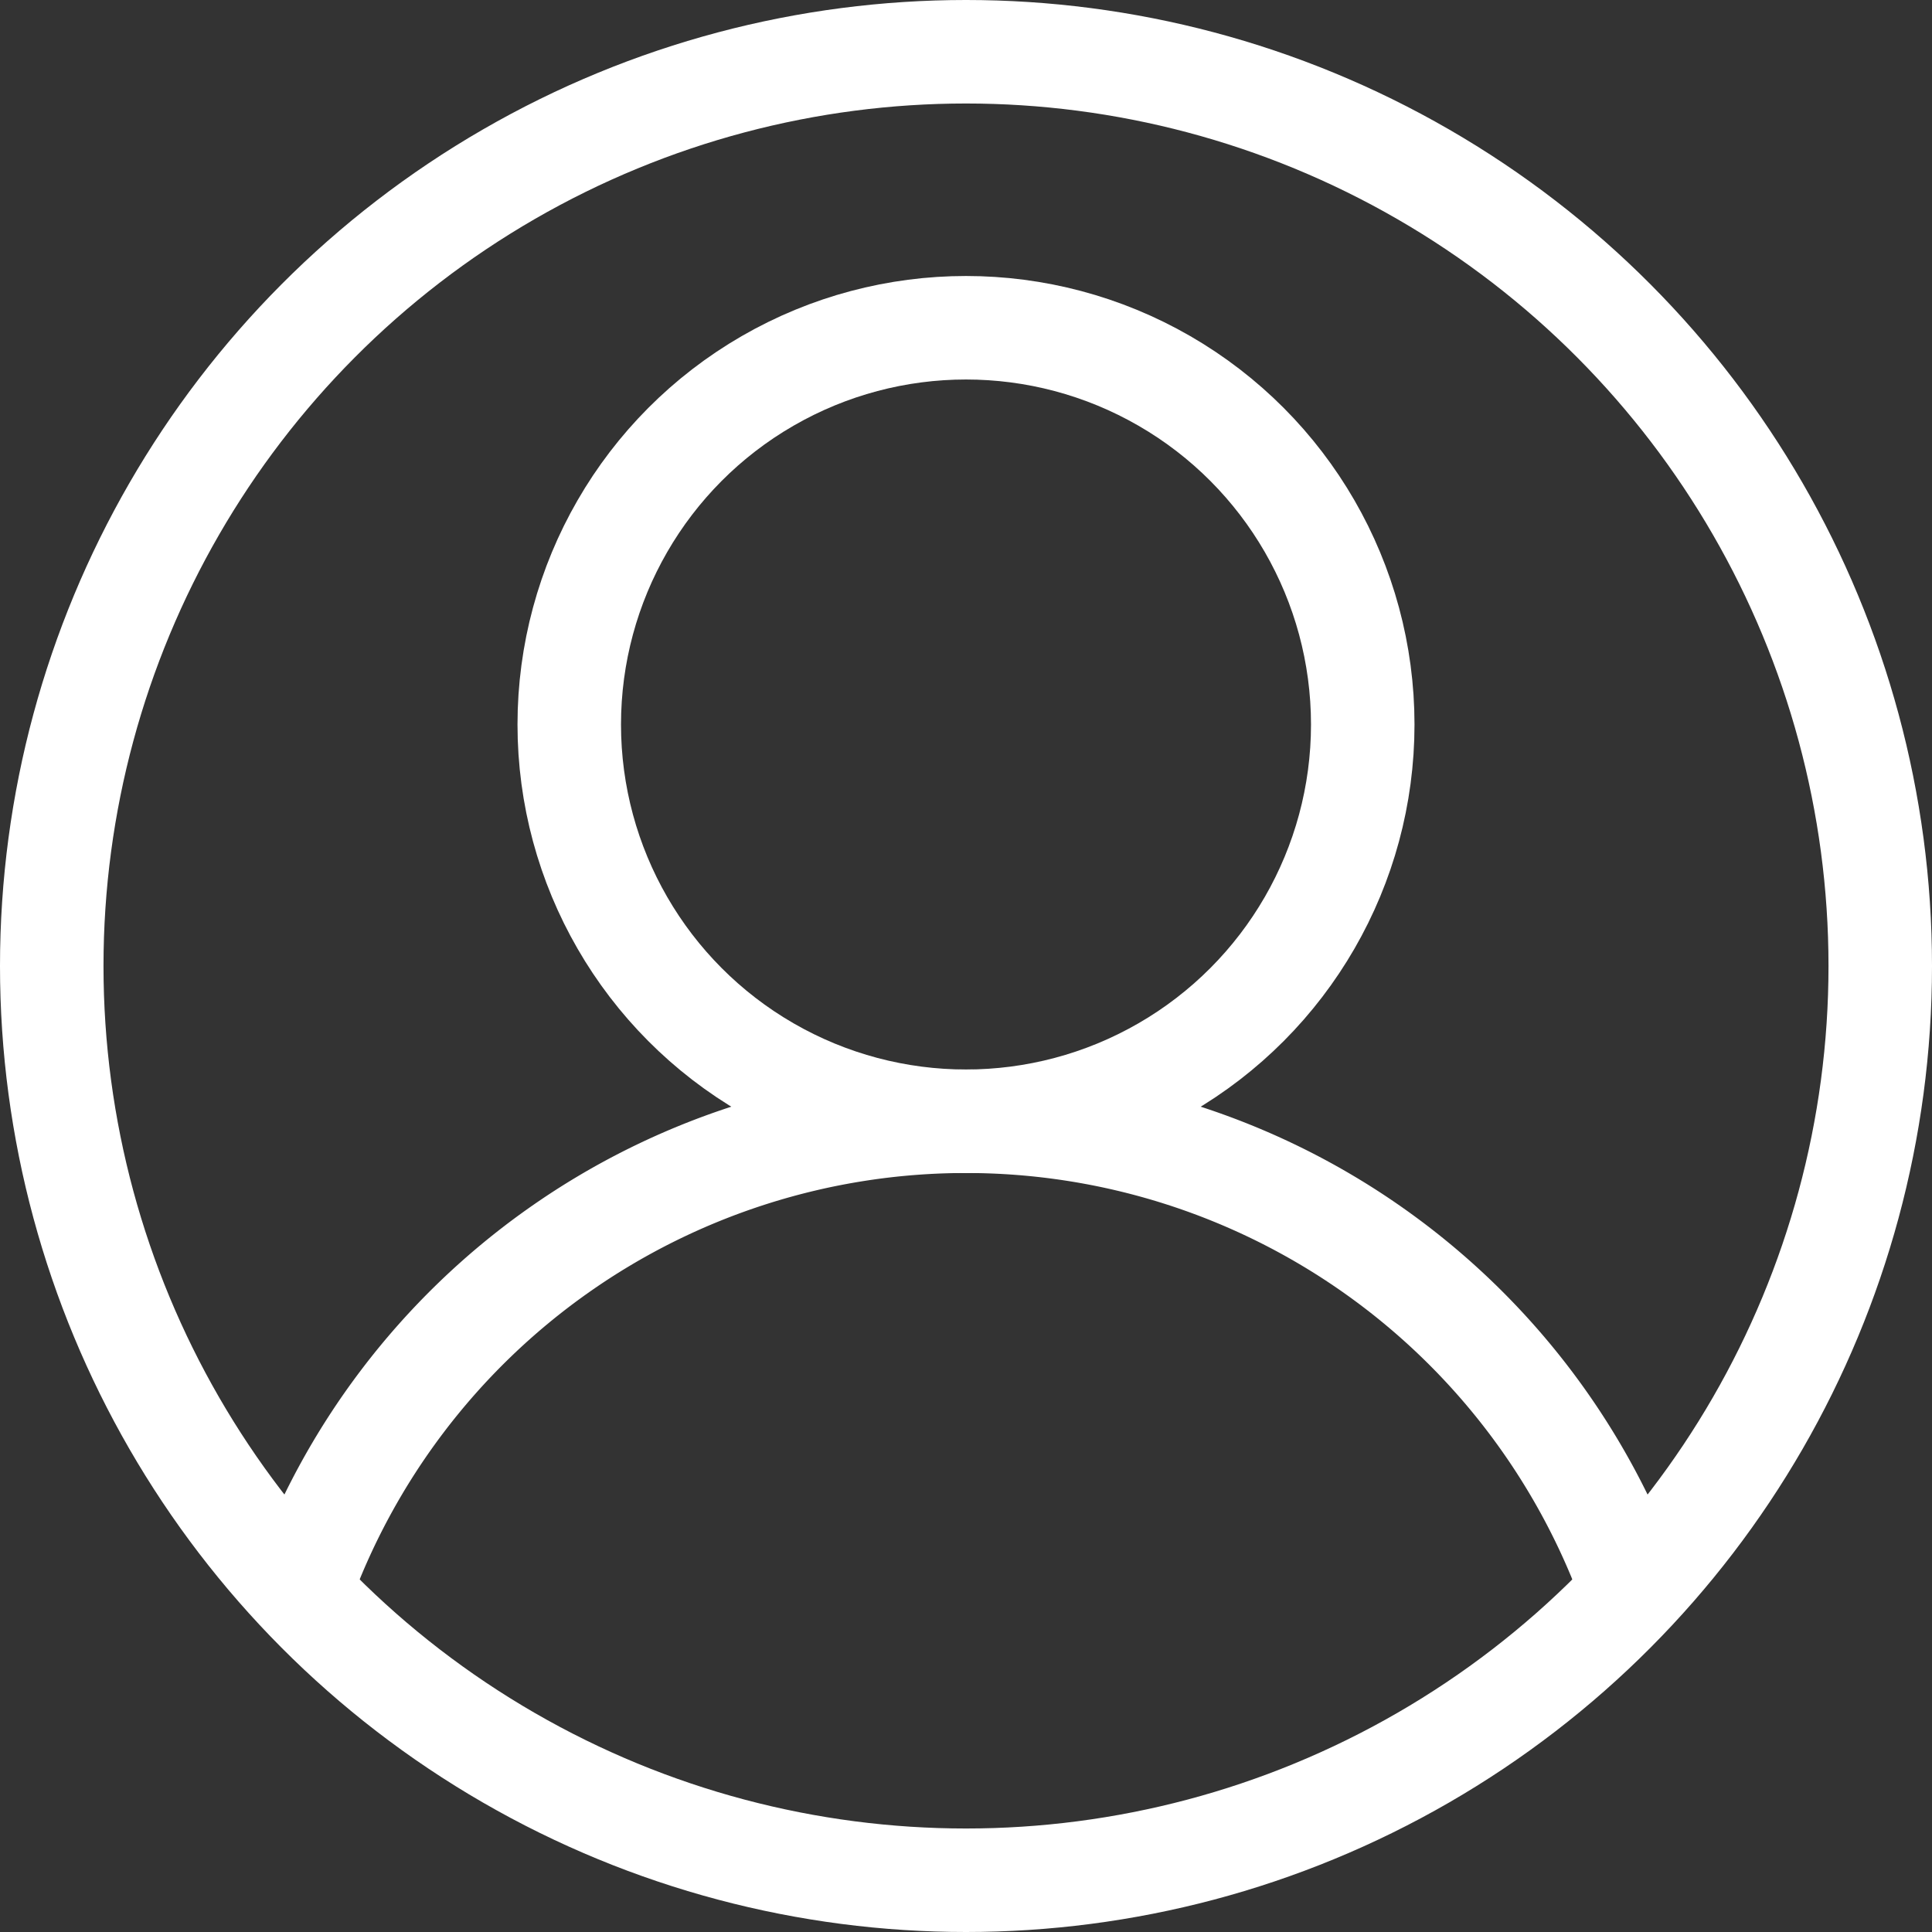 <?xml version="1.0" encoding="UTF-8" standalone="no"?>
<svg
   xmlns:dc="http://purl.org/dc/elements/1.1/"
   xmlns:cc="http://creativecommons.org/ns#"
   xmlns:rdf="http://www.w3.org/1999/02/22-rdf-syntax-ns#"
   xmlns:svg="http://www.w3.org/2000/svg"
   xmlns="http://www.w3.org/2000/svg"
   id="svg10"
   fill="none"
   stroke-width="30"
   stroke="black"
   height="600"
   width="600"
   version="1.1">
  <rect width="100%" height="100%" fill="#333333" stroke="none"/>
  <defs
     id="defs14" />
  <title
     id="title2">Abstract user icon</title>
  <circle
     r="283.929"
     style="stroke:#ffffff;stroke-width:32.143"
     id="circle4"
     cy="300"
     cx="300" />
  <circle
     r="123.214"
     style="stroke:#ffffff;stroke-width:32.143"
     id="circle6"
     cy="225"
     cx="300" />
  <path
     style="stroke:#ffffff;stroke-width:32.143;stroke-linecap:butt"
     id="path8"
     d="m 93.02,494.357 a 219.643,219.643 0 0 1 413.96,0" />
</svg>
